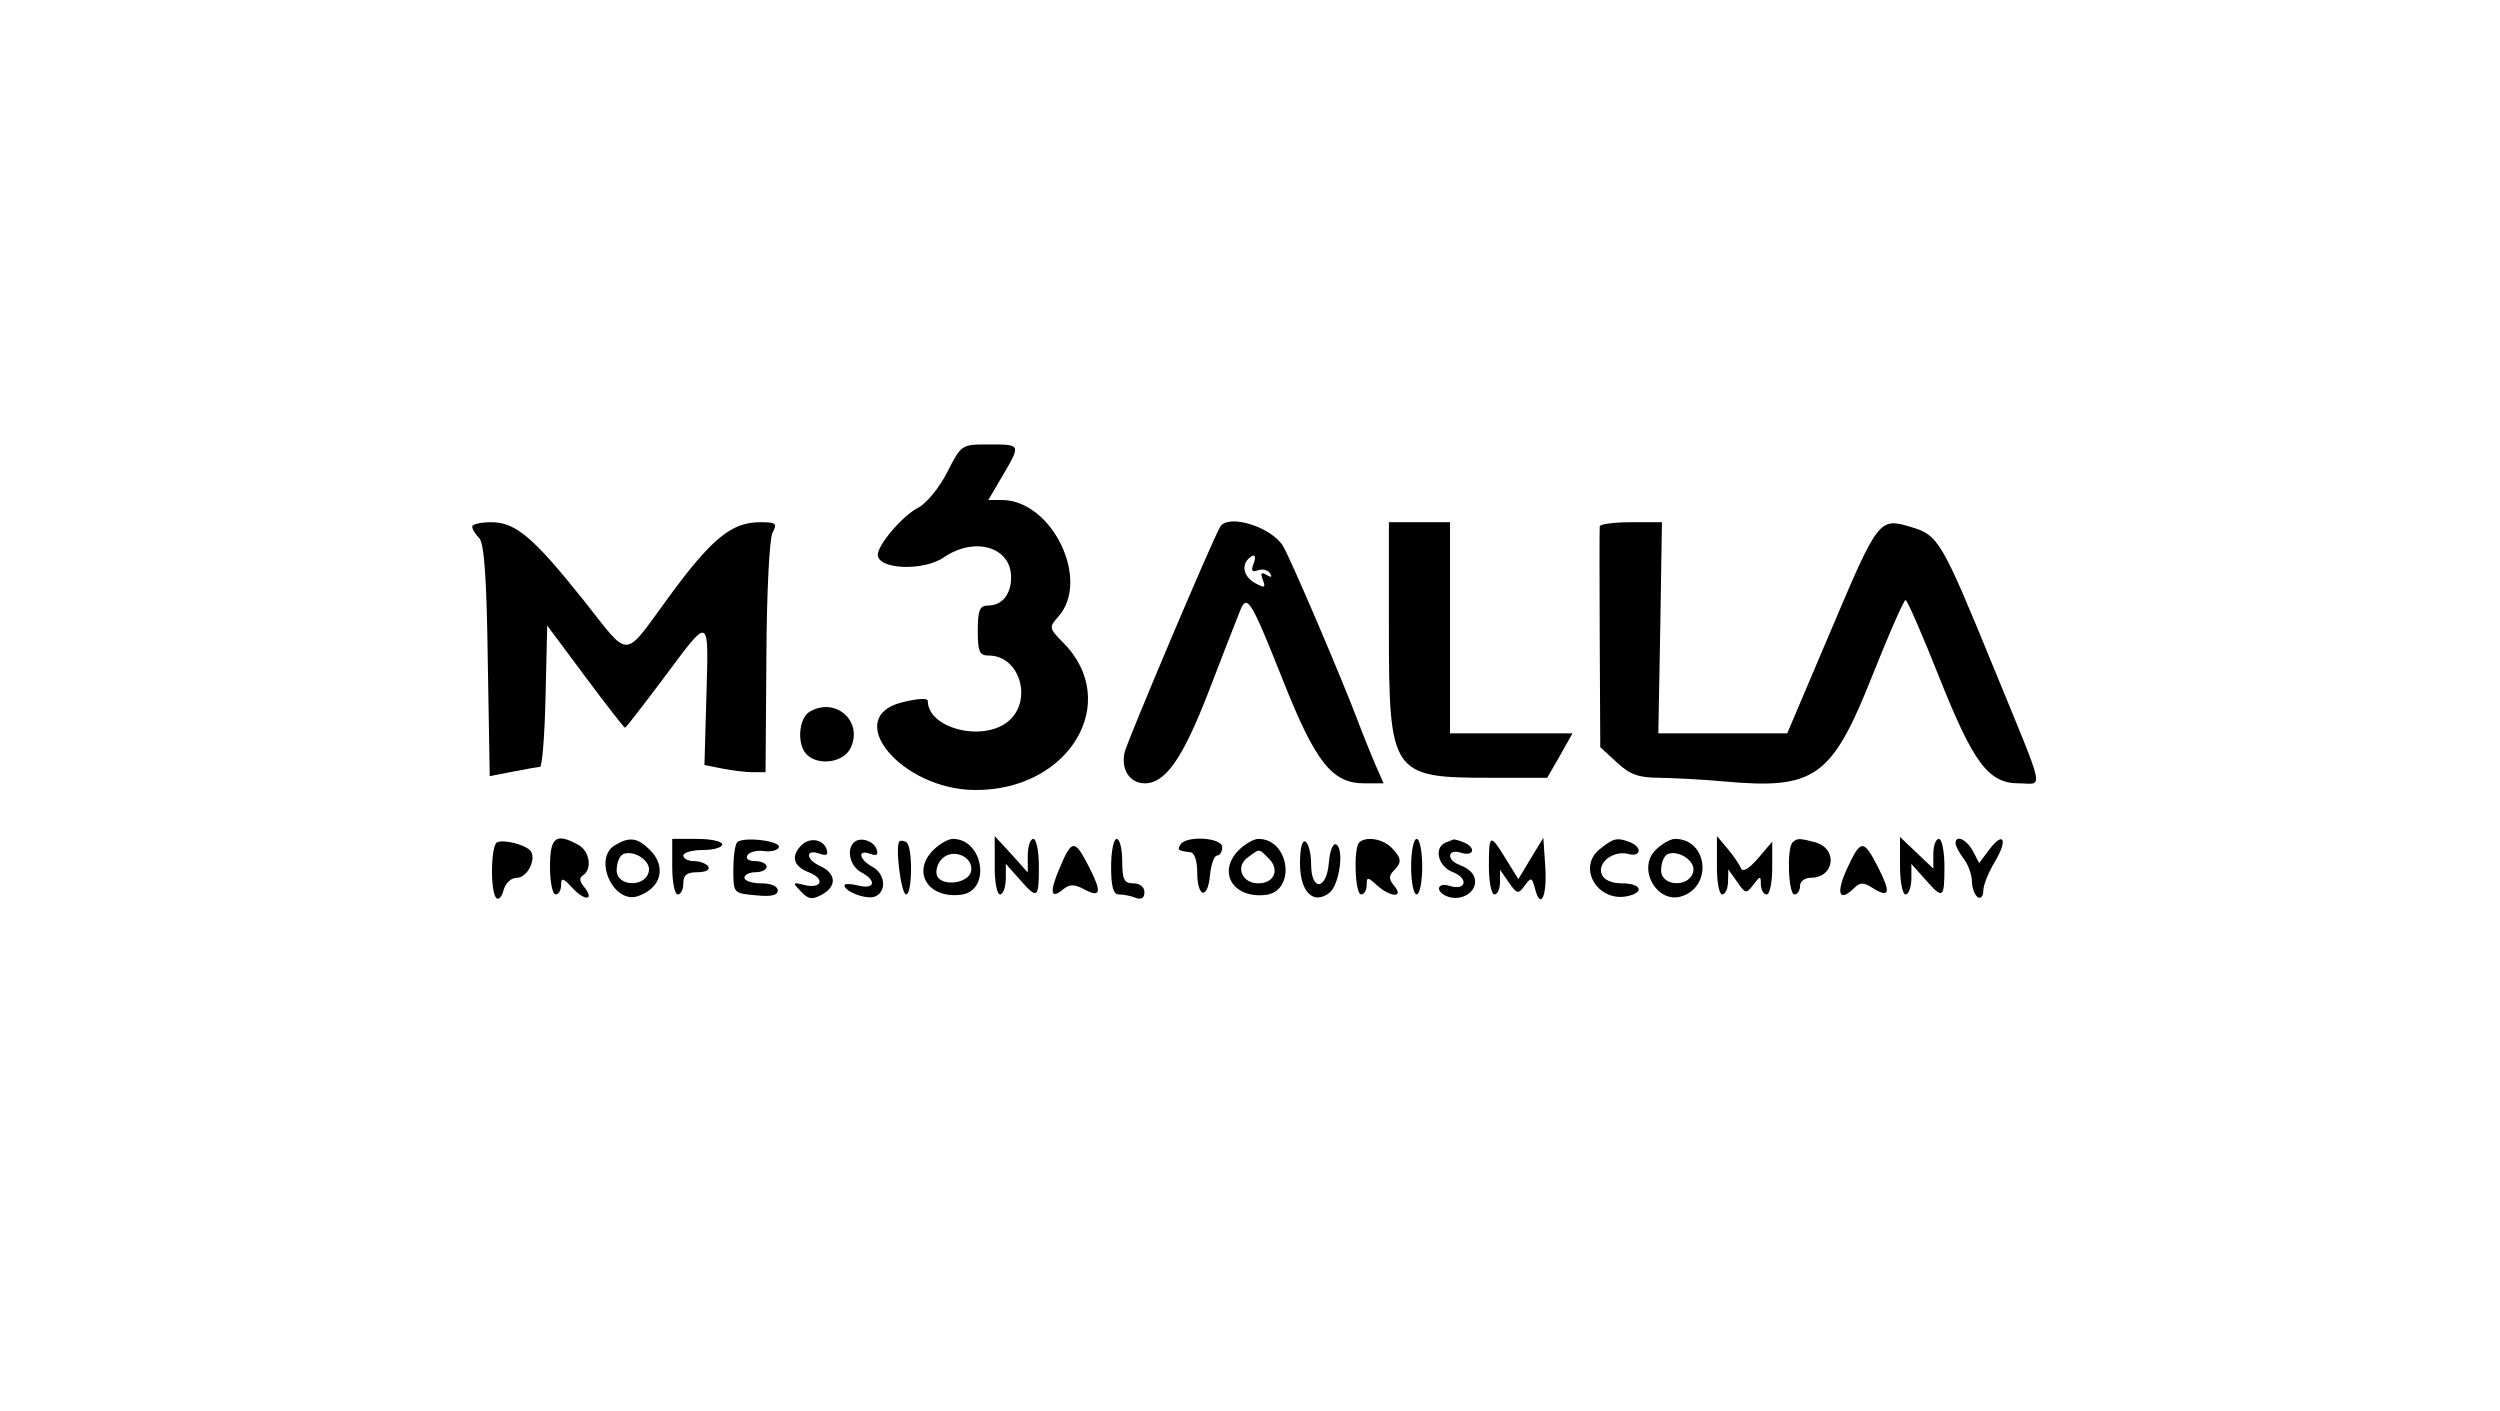 <?xml version="1.0" standalone="no"?>
<!DOCTYPE svg PUBLIC "-//W3C//DTD SVG 20010904//EN"
 "http://www.w3.org/TR/2001/REC-SVG-20010904/DTD/svg10.dtd">
<svg version="1.0" xmlns="http://www.w3.org/2000/svg"
 width="450pt" height="254pt" viewBox="0 0 450 254"
 preserveAspectRatio="xMidYMid meet">
<g transform="translate(0,254) scale(0.05,-0.05)"
fill="#000000" stroke="none">
<path d="M3410 3380 c-28 -55 -74 -112 -105 -128 -55 -28 -145 -133 -145 -169
0 -53 163 -60 237 -10 112 77 243 38 243 -71 0 -63 -33 -102 -84 -102 -29 0
-36 -17 -36 -90 0 -77 6 -90 40 -90 113 0 160 -166 67 -239 -93 -73 -287 -22
-287 76 0 11 -40 8 -95 -6 -214 -56 1 -313 264 -315 341 -3 532 318 317 532
-49 50 -50 54 -17 91 119 131 -21 421 -203 421 l-48 0 51 87 c67 114 67 113
-49 113 -99 0 -99 0 -150 -100z"/>
<path d="M1700 3184 c0 -9 11 -27 25 -41 18 -18 27 -142 31 -441 l7 -416 83
16 c46 9 90 17 98 17 8 1 17 115 20 255 l6 254 137 -184 c75 -101 140 -184
143 -184 3 0 66 81 140 180 168 225 161 228 153 -67 l-7 -247 65 -13 c35 -7
85 -13 110 -13 l45 0 3 412 c1 234 11 429 22 450 18 34 13 38 -45 38 -102 0
-174 -59 -326 -266 -170 -232 -138 -230 -309 -15 -182 228 -245 281 -333 281
-37 0 -68 -7 -68 -16z"/>
<path d="M4393 3184 c-26 -41 -332 -765 -344 -811 -15 -62 18 -113 72 -113 75
0 137 90 230 330 51 132 101 262 112 288 26 66 38 49 156 -248 117 -295 177
-370 292 -370 l70 0 -33 75 c-17 41 -44 107 -58 145 -57 152 -246 594 -271
634 -43 70 -197 117 -226 70z m119 -136 c-9 -23 -4 -29 17 -21 16 6 36 1 43
-11 9 -14 5 -16 -12 -6 -20 12 -23 7 -14 -17 11 -29 7 -31 -26 -13 -40 21 -52
61 -27 87 23 23 32 14 19 -19z"/>
<path d="M5000 2821 c0 -528 9 -541 364 -541 l206 0 46 80 45 80 -220 0 -221
0 0 380 0 380 -110 0 -110 0 0 -379z"/>
<path d="M5759 3185 c-1 -8 -1 -190 0 -405 l2 -390 60 -55 c47 -44 79 -55 154
-55 52 -1 155 -6 229 -13 330 -30 390 12 537 382 59 149 113 271 119 271 6 0
60 -124 120 -275 124 -312 178 -385 288 -385 89 0 100 -49 -89 412 -190 464
-200 481 -300 511 -114 34 -117 30 -287 -371 l-158 -372 -232 0 -232 0 7 380
6 380 -111 0 c-62 0 -113 -7 -113 -15z"/>
<path d="M2915 2518 c-40 -23 -47 -118 -11 -154 43 -43 135 -29 159 25 44 96
-56 183 -148 129z"/>
<path d="M1790 2048 c-23 -9 -26 -179 -3 -201 8 -8 20 5 26 29 7 25 27 44 48
44 39 0 74 74 46 100 -23 21 -93 38 -117 28z"/>
<path d="M1980 1960 c0 -55 9 -100 20 -100 11 0 20 15 20 34 0 28 7 26 42 -12
45 -48 80 -43 40 6 -16 19 -17 33 -3 41 34 22 24 88 -18 110 -80 44 -101 27
-101 -79z"/>
<path d="M2215 2038 c-82 -47 -7 -215 82 -184 84 29 103 106 43 166 -44 44
-73 49 -125 18z m121 -94 c-11 -60 -116 -57 -116 3 0 27 11 54 25 59 40 14 98
-26 91 -62z"/>
<path d="M2420 1960 c0 -55 9 -100 20 -100 11 0 20 18 20 40 0 30 13 40 51 40
29 0 46 9 39 20 -7 11 -30 20 -51 20 -22 0 -39 9 -39 20 0 11 32 20 70 20 39
0 70 9 70 20 0 11 -40 20 -90 20 l-90 0 0 -100z"/>
<path d="M2654 2048 c-8 -8 -14 -53 -14 -99 0 -84 0 -85 80 -92 56 -6 80 0 80
17 0 16 -25 26 -60 26 -33 0 -60 9 -60 20 0 11 18 20 40 20 22 0 40 9 40 20 0
11 -19 20 -41 20 -24 0 -36 9 -28 21 7 12 34 19 60 15 26 -3 50 3 53 14 7 23
-128 39 -150 18z"/>
<path d="M2885 2037 c-39 -39 -29 -76 26 -97 61 -24 48 -61 -16 -46 -42 11
-43 9 -12 -23 26 -28 40 -31 75 -12 56 30 53 77 -7 104 -53 25 -51 63 2 43 22
-8 29 -3 23 16 -12 37 -61 45 -91 15z"/>
<path d="M3074 2047 c-28 -27 -13 -86 26 -107 57 -30 50 -63 -10 -48 -27 7
-50 7 -50 1 0 -23 78 -52 109 -41 44 17 39 82 -9 108 -48 26 -54 64 -7 46 22
-8 30 -4 23 16 -10 31 -60 47 -82 25z"/>
<path d="M3238 2051 c-16 -16 6 -191 24 -191 23 0 24 174 1 188 -10 6 -21 7
-25 3z"/>
<path d="M3360 2020 c-79 -79 -19 -176 100 -161 109 14 81 201 -30 201 -16 0
-48 -18 -70 -40z m136 -76 c-8 -45 -107 -57 -123 -16 -6 17 2 45 19 61 39 39
114 6 104 -45z"/>
<path d="M3581 1965 c-1 -58 8 -105 19 -105 11 0 20 25 21 55 l0 55 49 -55
c65 -74 70 -71 70 45 0 55 -9 100 -20 100 -11 0 -20 -27 -20 -60 l0 -61 -59
66 -60 65 0 -105z"/>
<path d="M4000 1960 c0 -73 8 -100 28 -100 16 0 43 -5 60 -12 21 -8 32 -1 32
20 0 19 -17 32 -40 32 -33 0 -40 13 -40 80 0 44 -9 80 -20 80 -11 0 -20 -45
-20 -100z"/>
<path d="M4250 2040 c-13 -20 -9 -23 35 -28 15 -1 25 -31 25 -72 0 -92 38
-101 46 -10 4 38 15 70 25 70 11 0 19 14 19 30 0 35 -129 43 -150 10z"/>
<path d="M4460 2020 c-78 -78 -23 -174 94 -162 113 11 90 202 -24 202 -16 0
-48 -18 -70 -40z m108 -31 c40 -40 19 -89 -38 -89 -60 0 -84 61 -37 94 43 32
38 32 75 -5z"/>
<path d="M4680 1972 c0 -103 48 -151 106 -106 36 28 54 159 24 174 -11 6 -23
-23 -26 -65 -8 -100 -64 -105 -64 -6 0 38 -9 74 -20 81 -12 8 -20 -23 -20 -78z"/>
<path d="M4893 2047 c-21 -22 -15 -187 7 -187 11 0 20 15 20 33 0 31 3 31 37
0 49 -44 99 -46 62 -2 -19 23 -20 36 -2 54 31 31 29 46 -8 84 -33 32 -92 41
-116 18z"/>
<path d="M5080 1960 c0 -55 9 -100 20 -100 11 0 20 45 20 100 0 55 -9 100 -20
100 -11 0 -20 -45 -20 -100z"/>
<path d="M5205 2047 c-45 -18 -28 -87 26 -107 58 -23 46 -68 -13 -49 -45 14
-52 -21 -8 -38 38 -15 84 2 97 35 12 32 -7 61 -52 78 -49 18 -45 60 5 44 47
-15 55 20 8 38 -17 7 -33 11 -35 10 -1 0 -14 -6 -28 -11z"/>
<path d="M5360 1960 c0 -55 9 -100 20 -100 11 0 20 20 20 44 l0 45 32 -46 c29
-42 34 -43 57 -11 23 31 26 30 37 -11 20 -79 44 -28 37 79 l-7 104 -45 -74
-45 -75 -45 73 c-57 93 -61 91 -61 -28z"/>
<path d="M5759 2023 c-84 -68 -4 -196 105 -168 58 15 41 45 -25 45 -37 0 -65
12 -73 33 -16 42 42 86 95 73 46 -13 53 24 7 42 -47 18 -59 15 -109 -25z"/>
<path d="M5960 2020 c-68 -68 7 -197 96 -166 111 38 90 206 -26 206 -16 0 -48
-18 -70 -40z m136 -76 c-11 -60 -116 -57 -116 3 0 27 11 54 25 59 40 14 98
-26 91 -62z"/>
<path d="M6181 1965 c-1 -58 8 -105 19 -105 11 0 20 20 21 45 l1 45 32 -45
c29 -43 33 -43 58 -10 25 33 27 33 27 0 1 -19 10 -35 21 -35 11 0 20 43 20 95
l0 95 -51 -60 c-34 -39 -55 -51 -62 -35 -5 13 -27 45 -48 70 l-38 45 0 -105z"/>
<path d="M6453 2047 c-21 -22 -15 -187 7 -187 11 0 20 14 20 30 0 17 17 30 38
30 87 0 100 105 16 128 -57 15 -65 15 -81 -1z"/>
<path d="M6840 1964 c0 -57 9 -104 20 -104 11 0 20 25 21 55 l0 55 49 -55 c65
-74 70 -71 70 45 0 55 -9 100 -20 100 -11 0 -20 -24 -20 -54 l0 -53 -60 57
-60 57 0 -103z"/>
<path d="M7040 2044 c0 -9 13 -34 29 -55 17 -22 30 -59 30 -83 1 -24 10 -49
21 -56 11 -7 20 4 20 24 0 20 19 66 41 103 48 79 33 114 -20 44 l-36 -48 -23
44 c-23 42 -62 59 -62 27z"/>
<path d="M3815 1956 c-38 -89 -33 -116 13 -77 22 18 40 18 72 1 63 -34 68 -14
21 78 -52 102 -62 102 -106 -2z"/>
<path d="M6648 1950 c-40 -88 -26 -120 28 -66 20 20 34 20 66 -1 61 -38 66
-17 19 75 -53 103 -62 102 -113 -8z"/>
</g>
</svg>
